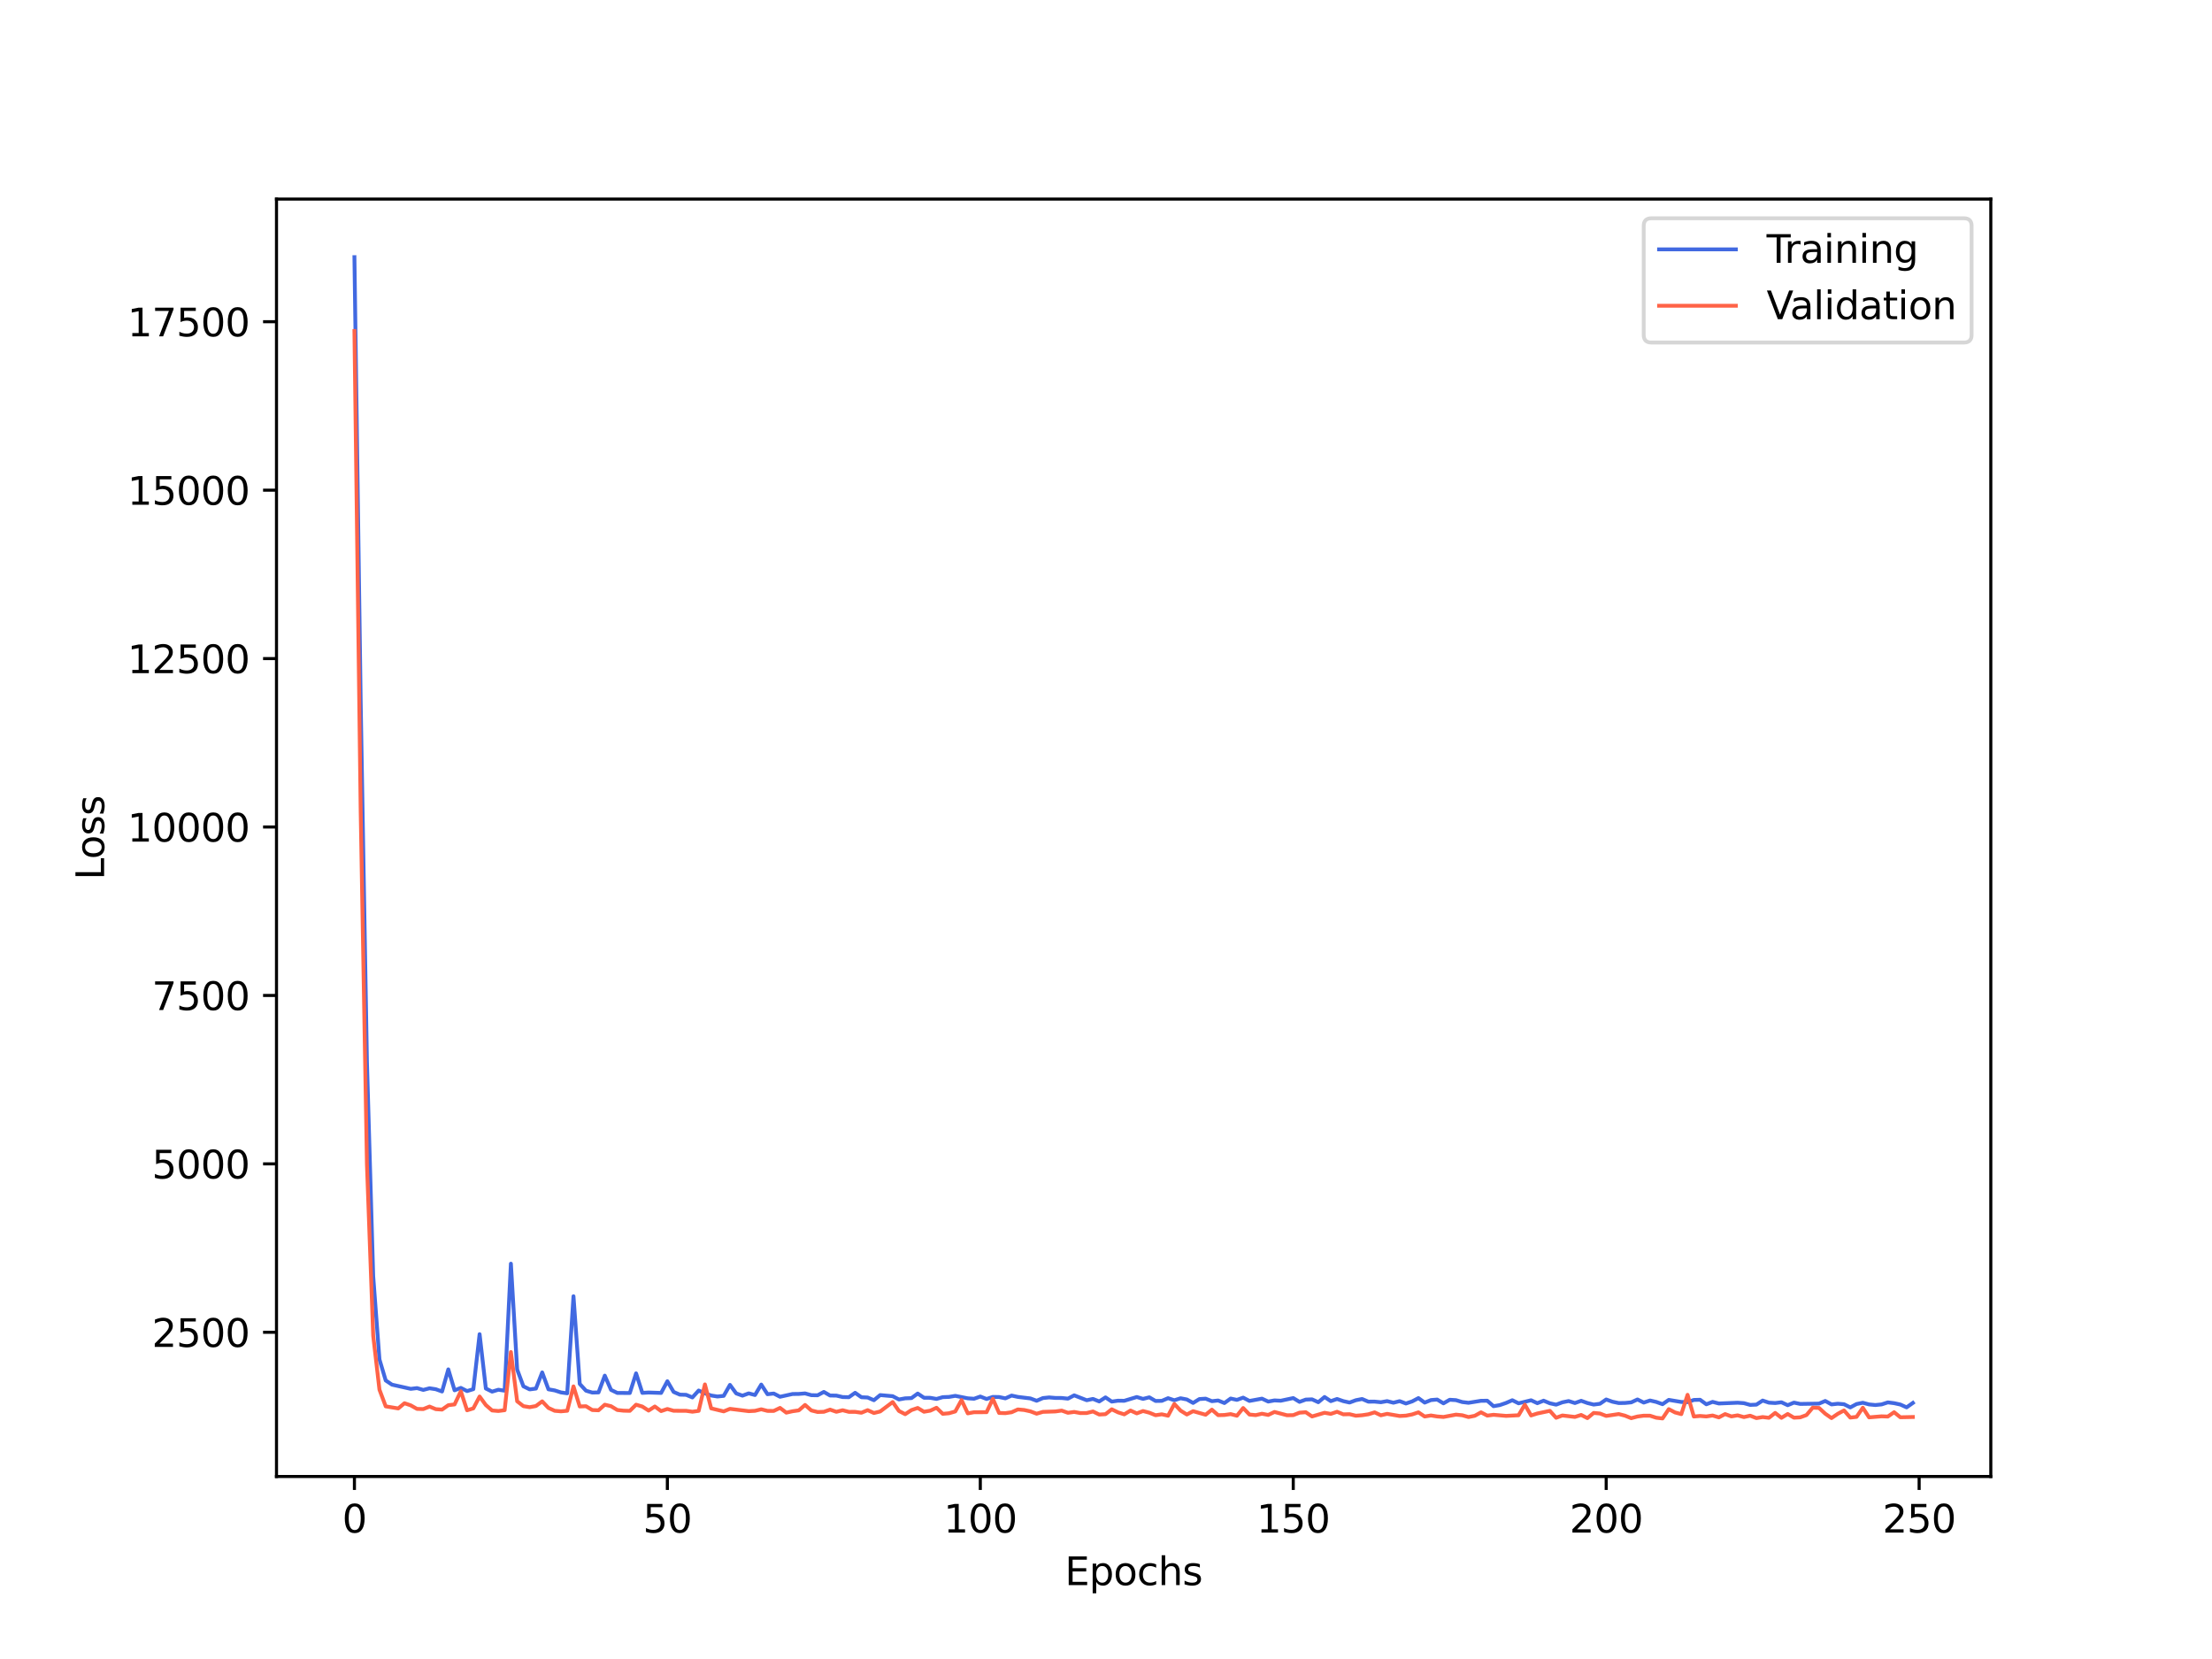 <?xml version="1.0" encoding="utf-8" standalone="no"?>
<!DOCTYPE svg PUBLIC "-//W3C//DTD SVG 1.1//EN"
  "http://www.w3.org/Graphics/SVG/1.1/DTD/svg11.dtd">
<svg xmlns:xlink="http://www.w3.org/1999/xlink" width="576pt" height="432pt" viewBox="0 0 576 432" xmlns="http://www.w3.org/2000/svg" version="1.1">
 <defs>
  <style type="text/css">*{stroke-linejoin: round; stroke-linecap: butt}</style>
 </defs>
 <g id="figure_1">
  <g id="patch_1">
   <path d="M 0 432 
L 576 432 
L 576 0 
L 0 0 
z
" style="fill: #ffffff"/>
  </g>
  <g id="axes_1">
   <g id="patch_2">
    <path d="M 72 384.48 
L 518.4 384.48 
L 518.4 51.84 
L 72 51.84 
z
" style="fill: #ffffff"/>
   </g>
   <g id="matplotlib.axis_1">
    <g id="xtick_1">
     <g id="line2d_1">
      <defs>
       <path id="m54576efb74" d="M 0 0 
L 0 3.5 
" style="stroke: #000000; stroke-width: 0.8"/>
      </defs>
      <g>
       <use xlink:href="#m54576efb74" x="92.291" y="384.48" style="stroke: #000000; stroke-width: 0.8"/>
      </g>
     </g>
     <g id="text_1">
      <!-- 0 -->
      <g transform="translate(89.11 399.078) scale(0.1 -0.1)">
       <defs>
        <path id="DejaVuSans-30" d="M 2034 4250 
Q 1547 4250 1301 3770 
Q 1056 3291 1056 2328 
Q 1056 1369 1301 889 
Q 1547 409 2034 409 
Q 2525 409 2770 889 
Q 3016 1369 3016 2328 
Q 3016 3291 2770 3770 
Q 2525 4250 2034 4250 
z
M 2034 4750 
Q 2819 4750 3233 4129 
Q 3647 3509 3647 2328 
Q 3647 1150 3233 529 
Q 2819 -91 2034 -91 
Q 1250 -91 836 529 
Q 422 1150 422 2328 
Q 422 3509 836 4129 
Q 1250 4750 2034 4750 
z
" transform="scale(0.016)"/>
       </defs>
       <use xlink:href="#DejaVuSans-30"/>
      </g>
     </g>
    </g>
    <g id="xtick_2">
     <g id="line2d_2">
      <g>
       <use xlink:href="#m54576efb74" x="173.781" y="384.48" style="stroke: #000000; stroke-width: 0.8"/>
      </g>
     </g>
     <g id="text_2">
      <!-- 50 -->
      <g transform="translate(167.418 399.078) scale(0.1 -0.1)">
       <defs>
        <path id="DejaVuSans-35" d="M 691 4666 
L 3169 4666 
L 3169 4134 
L 1269 4134 
L 1269 2991 
Q 1406 3038 1543 3061 
Q 1681 3084 1819 3084 
Q 2600 3084 3056 2656 
Q 3513 2228 3513 1497 
Q 3513 744 3044 326 
Q 2575 -91 1722 -91 
Q 1428 -91 1123 -41 
Q 819 9 494 109 
L 494 744 
Q 775 591 1075 516 
Q 1375 441 1709 441 
Q 2250 441 2565 725 
Q 2881 1009 2881 1497 
Q 2881 1984 2565 2268 
Q 2250 2553 1709 2553 
Q 1456 2553 1204 2497 
Q 953 2441 691 2322 
L 691 4666 
z
" transform="scale(0.016)"/>
       </defs>
       <use xlink:href="#DejaVuSans-35"/>
       <use xlink:href="#DejaVuSans-30" x="63.623"/>
      </g>
     </g>
    </g>
    <g id="xtick_3">
     <g id="line2d_3">
      <g>
       <use xlink:href="#m54576efb74" x="255.27" y="384.48" style="stroke: #000000; stroke-width: 0.8"/>
      </g>
     </g>
     <g id="text_3">
      <!-- 100 -->
      <g transform="translate(245.726 399.078) scale(0.1 -0.1)">
       <defs>
        <path id="DejaVuSans-31" d="M 794 531 
L 1825 531 
L 1825 4091 
L 703 3866 
L 703 4441 
L 1819 4666 
L 2450 4666 
L 2450 531 
L 3481 531 
L 3481 0 
L 794 0 
L 794 531 
z
" transform="scale(0.016)"/>
       </defs>
       <use xlink:href="#DejaVuSans-31"/>
       <use xlink:href="#DejaVuSans-30" x="63.623"/>
       <use xlink:href="#DejaVuSans-30" x="127.246"/>
      </g>
     </g>
    </g>
    <g id="xtick_4">
     <g id="line2d_4">
      <g>
       <use xlink:href="#m54576efb74" x="336.76" y="384.48" style="stroke: #000000; stroke-width: 0.8"/>
      </g>
     </g>
     <g id="text_4">
      <!-- 150 -->
      <g transform="translate(327.216 399.078) scale(0.1 -0.1)">
       <use xlink:href="#DejaVuSans-31"/>
       <use xlink:href="#DejaVuSans-35" x="63.623"/>
       <use xlink:href="#DejaVuSans-30" x="127.246"/>
      </g>
     </g>
    </g>
    <g id="xtick_5">
     <g id="line2d_5">
      <g>
       <use xlink:href="#m54576efb74" x="418.249" y="384.48" style="stroke: #000000; stroke-width: 0.8"/>
      </g>
     </g>
     <g id="text_5">
      <!-- 200 -->
      <g transform="translate(408.706 399.078) scale(0.1 -0.1)">
       <defs>
        <path id="DejaVuSans-32" d="M 1228 531 
L 3431 531 
L 3431 0 
L 469 0 
L 469 531 
Q 828 903 1448 1529 
Q 2069 2156 2228 2338 
Q 2531 2678 2651 2914 
Q 2772 3150 2772 3378 
Q 2772 3750 2511 3984 
Q 2250 4219 1831 4219 
Q 1534 4219 1204 4116 
Q 875 4013 500 3803 
L 500 4441 
Q 881 4594 1212 4672 
Q 1544 4750 1819 4750 
Q 2544 4750 2975 4387 
Q 3406 4025 3406 3419 
Q 3406 3131 3298 2873 
Q 3191 2616 2906 2266 
Q 2828 2175 2409 1742 
Q 1991 1309 1228 531 
z
" transform="scale(0.016)"/>
       </defs>
       <use xlink:href="#DejaVuSans-32"/>
       <use xlink:href="#DejaVuSans-30" x="63.623"/>
       <use xlink:href="#DejaVuSans-30" x="127.246"/>
      </g>
     </g>
    </g>
    <g id="xtick_6">
     <g id="line2d_6">
      <g>
       <use xlink:href="#m54576efb74" x="499.739" y="384.48" style="stroke: #000000; stroke-width: 0.8"/>
      </g>
     </g>
     <g id="text_6">
      <!-- 250 -->
      <g transform="translate(490.195 399.078) scale(0.1 -0.1)">
       <use xlink:href="#DejaVuSans-32"/>
       <use xlink:href="#DejaVuSans-35" x="63.623"/>
       <use xlink:href="#DejaVuSans-30" x="127.246"/>
      </g>
     </g>
    </g>
    <g id="text_7">
     <!-- Epochs -->
     <g transform="translate(277.284 412.757) scale(0.1 -0.1)">
      <defs>
       <path id="DejaVuSans-45" d="M 628 4666 
L 3578 4666 
L 3578 4134 
L 1259 4134 
L 1259 2753 
L 3481 2753 
L 3481 2222 
L 1259 2222 
L 1259 531 
L 3634 531 
L 3634 0 
L 628 0 
L 628 4666 
z
" transform="scale(0.016)"/>
       <path id="DejaVuSans-70" d="M 1159 525 
L 1159 -1331 
L 581 -1331 
L 581 3500 
L 1159 3500 
L 1159 2969 
Q 1341 3281 1617 3432 
Q 1894 3584 2278 3584 
Q 2916 3584 3314 3078 
Q 3713 2572 3713 1747 
Q 3713 922 3314 415 
Q 2916 -91 2278 -91 
Q 1894 -91 1617 61 
Q 1341 213 1159 525 
z
M 3116 1747 
Q 3116 2381 2855 2742 
Q 2594 3103 2138 3103 
Q 1681 3103 1420 2742 
Q 1159 2381 1159 1747 
Q 1159 1113 1420 752 
Q 1681 391 2138 391 
Q 2594 391 2855 752 
Q 3116 1113 3116 1747 
z
" transform="scale(0.016)"/>
       <path id="DejaVuSans-6f" d="M 1959 3097 
Q 1497 3097 1228 2736 
Q 959 2375 959 1747 
Q 959 1119 1226 758 
Q 1494 397 1959 397 
Q 2419 397 2687 759 
Q 2956 1122 2956 1747 
Q 2956 2369 2687 2733 
Q 2419 3097 1959 3097 
z
M 1959 3584 
Q 2709 3584 3137 3096 
Q 3566 2609 3566 1747 
Q 3566 888 3137 398 
Q 2709 -91 1959 -91 
Q 1206 -91 779 398 
Q 353 888 353 1747 
Q 353 2609 779 3096 
Q 1206 3584 1959 3584 
z
" transform="scale(0.016)"/>
       <path id="DejaVuSans-63" d="M 3122 3366 
L 3122 2828 
Q 2878 2963 2633 3030 
Q 2388 3097 2138 3097 
Q 1578 3097 1268 2742 
Q 959 2388 959 1747 
Q 959 1106 1268 751 
Q 1578 397 2138 397 
Q 2388 397 2633 464 
Q 2878 531 3122 666 
L 3122 134 
Q 2881 22 2623 -34 
Q 2366 -91 2075 -91 
Q 1284 -91 818 406 
Q 353 903 353 1747 
Q 353 2603 823 3093 
Q 1294 3584 2113 3584 
Q 2378 3584 2631 3529 
Q 2884 3475 3122 3366 
z
" transform="scale(0.016)"/>
       <path id="DejaVuSans-68" d="M 3513 2113 
L 3513 0 
L 2938 0 
L 2938 2094 
Q 2938 2591 2744 2837 
Q 2550 3084 2163 3084 
Q 1697 3084 1428 2787 
Q 1159 2491 1159 1978 
L 1159 0 
L 581 0 
L 581 4863 
L 1159 4863 
L 1159 2956 
Q 1366 3272 1645 3428 
Q 1925 3584 2291 3584 
Q 2894 3584 3203 3211 
Q 3513 2838 3513 2113 
z
" transform="scale(0.016)"/>
       <path id="DejaVuSans-73" d="M 2834 3397 
L 2834 2853 
Q 2591 2978 2328 3040 
Q 2066 3103 1784 3103 
Q 1356 3103 1142 2972 
Q 928 2841 928 2578 
Q 928 2378 1081 2264 
Q 1234 2150 1697 2047 
L 1894 2003 
Q 2506 1872 2764 1633 
Q 3022 1394 3022 966 
Q 3022 478 2636 193 
Q 2250 -91 1575 -91 
Q 1294 -91 989 -36 
Q 684 19 347 128 
L 347 722 
Q 666 556 975 473 
Q 1284 391 1588 391 
Q 1994 391 2212 530 
Q 2431 669 2431 922 
Q 2431 1156 2273 1281 
Q 2116 1406 1581 1522 
L 1381 1569 
Q 847 1681 609 1914 
Q 372 2147 372 2553 
Q 372 3047 722 3315 
Q 1072 3584 1716 3584 
Q 2034 3584 2315 3537 
Q 2597 3491 2834 3397 
z
" transform="scale(0.016)"/>
      </defs>
      <use xlink:href="#DejaVuSans-45"/>
      <use xlink:href="#DejaVuSans-70" x="63.184"/>
      <use xlink:href="#DejaVuSans-6f" x="126.66"/>
      <use xlink:href="#DejaVuSans-63" x="187.842"/>
      <use xlink:href="#DejaVuSans-68" x="242.822"/>
      <use xlink:href="#DejaVuSans-73" x="306.201"/>
     </g>
    </g>
   </g>
   <g id="matplotlib.axis_2">
    <g id="ytick_1">
     <g id="line2d_7">
      <defs>
       <path id="mdccc04c15e" d="M 0 0 
L -3.5 0 
" style="stroke: #000000; stroke-width: 0.8"/>
      </defs>
      <g>
       <use xlink:href="#mdccc04c15e" x="72" y="346.925" style="stroke: #000000; stroke-width: 0.8"/>
      </g>
     </g>
     <g id="text_8">
      <!-- 2500 -->
      <g transform="translate(39.55 350.724) scale(0.1 -0.1)">
       <use xlink:href="#DejaVuSans-32"/>
       <use xlink:href="#DejaVuSans-35" x="63.623"/>
       <use xlink:href="#DejaVuSans-30" x="127.246"/>
       <use xlink:href="#DejaVuSans-30" x="190.869"/>
      </g>
     </g>
    </g>
    <g id="ytick_2">
     <g id="line2d_8">
      <g>
       <use xlink:href="#mdccc04c15e" x="72" y="303.067" style="stroke: #000000; stroke-width: 0.8"/>
      </g>
     </g>
     <g id="text_9">
      <!-- 5000 -->
      <g transform="translate(39.55 306.866) scale(0.1 -0.1)">
       <use xlink:href="#DejaVuSans-35"/>
       <use xlink:href="#DejaVuSans-30" x="63.623"/>
       <use xlink:href="#DejaVuSans-30" x="127.246"/>
       <use xlink:href="#DejaVuSans-30" x="190.869"/>
      </g>
     </g>
    </g>
    <g id="ytick_3">
     <g id="line2d_9">
      <g>
       <use xlink:href="#mdccc04c15e" x="72" y="259.209" style="stroke: #000000; stroke-width: 0.8"/>
      </g>
     </g>
     <g id="text_10">
      <!-- 7500 -->
      <g transform="translate(39.55 263.008) scale(0.1 -0.1)">
       <defs>
        <path id="DejaVuSans-37" d="M 525 4666 
L 3525 4666 
L 3525 4397 
L 1831 0 
L 1172 0 
L 2766 4134 
L 525 4134 
L 525 4666 
z
" transform="scale(0.016)"/>
       </defs>
       <use xlink:href="#DejaVuSans-37"/>
       <use xlink:href="#DejaVuSans-35" x="63.623"/>
       <use xlink:href="#DejaVuSans-30" x="127.246"/>
       <use xlink:href="#DejaVuSans-30" x="190.869"/>
      </g>
     </g>
    </g>
    <g id="ytick_4">
     <g id="line2d_10">
      <g>
       <use xlink:href="#mdccc04c15e" x="72" y="215.351" style="stroke: #000000; stroke-width: 0.8"/>
      </g>
     </g>
     <g id="text_11">
      <!-- 10000 -->
      <g transform="translate(33.188 219.15) scale(0.1 -0.1)">
       <use xlink:href="#DejaVuSans-31"/>
       <use xlink:href="#DejaVuSans-30" x="63.623"/>
       <use xlink:href="#DejaVuSans-30" x="127.246"/>
       <use xlink:href="#DejaVuSans-30" x="190.869"/>
       <use xlink:href="#DejaVuSans-30" x="254.492"/>
      </g>
     </g>
    </g>
    <g id="ytick_5">
     <g id="line2d_11">
      <g>
       <use xlink:href="#mdccc04c15e" x="72" y="171.493" style="stroke: #000000; stroke-width: 0.8"/>
      </g>
     </g>
     <g id="text_12">
      <!-- 12500 -->
      <g transform="translate(33.188 175.293) scale(0.1 -0.1)">
       <use xlink:href="#DejaVuSans-31"/>
       <use xlink:href="#DejaVuSans-32" x="63.623"/>
       <use xlink:href="#DejaVuSans-35" x="127.246"/>
       <use xlink:href="#DejaVuSans-30" x="190.869"/>
       <use xlink:href="#DejaVuSans-30" x="254.492"/>
      </g>
     </g>
    </g>
    <g id="ytick_6">
     <g id="line2d_12">
      <g>
       <use xlink:href="#mdccc04c15e" x="72" y="127.636" style="stroke: #000000; stroke-width: 0.8"/>
      </g>
     </g>
     <g id="text_13">
      <!-- 15000 -->
      <g transform="translate(33.188 131.435) scale(0.1 -0.1)">
       <use xlink:href="#DejaVuSans-31"/>
       <use xlink:href="#DejaVuSans-35" x="63.623"/>
       <use xlink:href="#DejaVuSans-30" x="127.246"/>
       <use xlink:href="#DejaVuSans-30" x="190.869"/>
       <use xlink:href="#DejaVuSans-30" x="254.492"/>
      </g>
     </g>
    </g>
    <g id="ytick_7">
     <g id="line2d_13">
      <g>
       <use xlink:href="#mdccc04c15e" x="72" y="83.778" style="stroke: #000000; stroke-width: 0.8"/>
      </g>
     </g>
     <g id="text_14">
      <!-- 17500 -->
      <g transform="translate(33.188 87.577) scale(0.1 -0.1)">
       <use xlink:href="#DejaVuSans-31"/>
       <use xlink:href="#DejaVuSans-37" x="63.623"/>
       <use xlink:href="#DejaVuSans-35" x="127.246"/>
       <use xlink:href="#DejaVuSans-30" x="190.869"/>
       <use xlink:href="#DejaVuSans-30" x="254.492"/>
      </g>
     </g>
    </g>
    <g id="text_15">
     <!-- Loss -->
     <g transform="translate(27.108 229.127) rotate(-90) scale(0.1 -0.1)">
      <defs>
       <path id="DejaVuSans-4c" d="M 628 4666 
L 1259 4666 
L 1259 531 
L 3531 531 
L 3531 0 
L 628 0 
L 628 4666 
z
" transform="scale(0.016)"/>
      </defs>
      <use xlink:href="#DejaVuSans-4c"/>
      <use xlink:href="#DejaVuSans-6f" x="53.963"/>
      <use xlink:href="#DejaVuSans-73" x="115.145"/>
      <use xlink:href="#DejaVuSans-73" x="167.244"/>
     </g>
    </g>
   </g>
   <g id="line2d_14">
    <path d="M 92.291 66.96 
L 93.921 182.836 
L 95.55 276.508 
L 97.18 332.316 
L 98.81 353.989 
L 100.44 359.469 
L 102.07 360.561 
L 106.959 361.653 
L 108.589 361.457 
L 110.219 361.931 
L 111.848 361.503 
L 113.478 361.75 
L 115.108 362.342 
L 116.738 356.582 
L 118.368 362.028 
L 119.997 361.407 
L 121.627 362.231 
L 123.257 361.734 
L 124.887 347.417 
L 126.517 361.57 
L 128.146 362.375 
L 129.776 361.882 
L 131.406 362.134 
L 133.036 329.057 
L 134.665 356.617 
L 136.295 360.993 
L 137.925 361.793 
L 139.555 361.582 
L 141.185 357.376 
L 142.814 361.774 
L 144.444 362.059 
L 146.074 362.584 
L 147.704 362.812 
L 149.334 337.54 
L 150.963 360.367 
L 152.593 362.135 
L 154.223 362.62 
L 155.853 362.582 
L 157.483 358.213 
L 159.112 361.923 
L 160.742 362.714 
L 164.002 362.736 
L 165.632 357.62 
L 167.261 362.704 
L 168.891 362.608 
L 172.151 362.717 
L 173.781 359.672 
L 175.41 362.46 
L 177.04 363.162 
L 178.67 363.21 
L 180.3 363.892 
L 181.929 362.091 
L 183.559 362.83 
L 185.189 363.389 
L 186.819 363.646 
L 188.449 363.479 
L 190.078 360.619 
L 191.708 362.843 
L 193.338 363.425 
L 194.968 362.829 
L 196.598 363.257 
L 198.227 360.539 
L 199.857 363.049 
L 201.487 362.872 
L 203.117 363.715 
L 206.376 362.995 
L 208.006 362.975 
L 209.636 362.843 
L 211.266 363.296 
L 212.896 363.331 
L 214.525 362.452 
L 216.155 363.394 
L 217.785 363.41 
L 219.415 363.788 
L 221.044 363.828 
L 222.674 362.681 
L 224.304 363.836 
L 225.934 363.907 
L 227.564 364.611 
L 229.193 363.277 
L 232.453 363.565 
L 234.083 364.416 
L 235.713 364.122 
L 237.342 364.063 
L 238.972 362.878 
L 240.602 363.97 
L 242.232 363.988 
L 243.862 364.279 
L 245.491 363.815 
L 247.121 363.753 
L 248.751 363.477 
L 252.011 364.12 
L 253.64 364.232 
L 255.27 363.655 
L 256.9 364.292 
L 258.53 363.754 
L 260.159 363.784 
L 261.789 364.128 
L 263.419 363.404 
L 265.049 363.754 
L 268.308 364.145 
L 269.938 364.753 
L 271.568 364.054 
L 273.198 363.886 
L 274.828 364.021 
L 276.457 364.034 
L 278.087 364.203 
L 279.717 363.343 
L 282.977 364.619 
L 284.606 364.273 
L 286.236 364.93 
L 287.866 363.875 
L 289.496 364.969 
L 291.126 364.737 
L 292.755 364.762 
L 296.015 363.78 
L 297.645 364.266 
L 299.274 363.858 
L 300.904 364.805 
L 302.534 364.777 
L 304.164 364.081 
L 305.794 364.624 
L 307.423 364.103 
L 309.053 364.415 
L 310.683 365.322 
L 312.313 364.31 
L 313.943 364.206 
L 315.572 364.864 
L 317.202 364.683 
L 318.832 365.35 
L 320.462 364.174 
L 322.092 364.524 
L 323.721 363.939 
L 325.351 364.798 
L 328.611 364.2 
L 330.241 364.96 
L 331.87 364.663 
L 333.5 364.745 
L 336.76 364.053 
L 338.389 365.041 
L 340.019 364.449 
L 341.649 364.384 
L 343.279 365.131 
L 344.909 363.776 
L 346.538 364.851 
L 348.168 364.289 
L 349.798 364.855 
L 351.428 365.217 
L 353.058 364.613 
L 354.687 364.294 
L 356.317 364.988 
L 357.947 364.978 
L 359.577 365.135 
L 361.207 364.848 
L 362.836 365.265 
L 364.466 364.854 
L 366.096 365.469 
L 367.726 364.922 
L 369.356 364.058 
L 370.985 365.235 
L 372.615 364.572 
L 374.245 364.441 
L 375.875 365.424 
L 377.504 364.493 
L 379.134 364.595 
L 380.764 365.088 
L 382.394 365.286 
L 385.653 364.763 
L 387.283 364.748 
L 388.913 366.168 
L 390.543 365.886 
L 392.173 365.326 
L 393.802 364.613 
L 395.432 365.42 
L 398.692 364.626 
L 400.322 365.388 
L 401.951 364.733 
L 403.581 365.414 
L 405.211 365.77 
L 406.841 365.16 
L 408.471 364.829 
L 410.1 365.349 
L 411.73 364.765 
L 413.36 365.344 
L 414.99 365.748 
L 416.619 365.539 
L 418.249 364.421 
L 419.879 365.005 
L 421.509 365.349 
L 423.139 365.327 
L 424.768 365.172 
L 426.398 364.413 
L 428.028 365.231 
L 429.658 364.684 
L 431.288 365.061 
L 432.917 365.649 
L 434.547 364.526 
L 437.807 365.068 
L 439.437 365.118 
L 441.066 364.544 
L 442.696 364.497 
L 444.326 365.673 
L 445.956 365.046 
L 447.586 365.466 
L 452.475 365.266 
L 454.105 365.381 
L 455.735 365.833 
L 457.364 365.763 
L 458.994 364.702 
L 460.624 365.25 
L 462.254 365.349 
L 463.883 365.149 
L 465.513 365.911 
L 467.143 365.236 
L 468.773 365.581 
L 473.662 365.499 
L 475.292 364.809 
L 476.922 365.709 
L 478.552 365.526 
L 480.181 365.657 
L 481.811 366.487 
L 483.441 365.609 
L 485.071 365.274 
L 486.701 365.71 
L 488.33 365.865 
L 489.96 365.707 
L 491.59 365.18 
L 493.22 365.382 
L 494.85 365.738 
L 496.479 366.474 
L 498.109 365.315 
L 498.109 365.315 
" clip-path="url(#p4bf77c4617)" style="fill: none; stroke: #4169e1; stroke-linecap: square"/>
   </g>
   <g id="line2d_15">
    <path d="M 92.291 86.185 
L 93.921 211.236 
L 95.55 303.184 
L 97.18 347.826 
L 98.81 361.869 
L 100.44 366.211 
L 103.699 366.751 
L 105.329 365.397 
L 106.959 365.954 
L 108.589 366.872 
L 110.219 366.92 
L 111.848 366.267 
L 113.478 366.943 
L 115.108 367.052 
L 116.738 365.911 
L 118.368 365.708 
L 119.997 362.285 
L 121.627 367.237 
L 123.257 366.736 
L 124.887 363.649 
L 126.517 365.88 
L 128.146 367.284 
L 129.776 367.422 
L 131.406 367.212 
L 133.036 352.067 
L 134.665 364.887 
L 136.295 366.157 
L 137.925 366.427 
L 139.555 366.126 
L 141.185 364.909 
L 142.814 366.62 
L 144.444 367.368 
L 146.074 367.509 
L 147.704 367.36 
L 149.334 361.014 
L 150.963 366.239 
L 152.593 366.177 
L 154.223 367.17 
L 155.853 367.234 
L 157.483 365.779 
L 159.112 366.169 
L 160.742 367.159 
L 162.372 367.338 
L 164.002 367.381 
L 165.632 365.777 
L 167.261 366.259 
L 168.891 367.309 
L 170.521 366.249 
L 172.151 367.445 
L 173.781 366.895 
L 175.41 367.359 
L 178.67 367.376 
L 180.3 367.606 
L 181.929 367.387 
L 183.559 360.498 
L 185.189 366.736 
L 188.449 367.52 
L 190.078 366.858 
L 194.968 367.462 
L 196.598 367.375 
L 198.227 366.974 
L 199.857 367.394 
L 201.487 367.399 
L 203.117 366.615 
L 204.747 367.849 
L 206.376 367.487 
L 208.006 367.252 
L 209.636 365.846 
L 211.266 367.274 
L 212.896 367.679 
L 214.525 367.629 
L 216.155 367.065 
L 217.785 367.629 
L 219.415 367.222 
L 221.044 367.644 
L 222.674 367.641 
L 224.304 367.875 
L 225.934 367.201 
L 227.564 367.942 
L 229.193 367.545 
L 232.453 365.092 
L 234.083 367.418 
L 235.713 368.251 
L 237.342 367.181 
L 238.972 366.626 
L 240.602 367.616 
L 242.232 367.337 
L 243.862 366.578 
L 245.491 368.157 
L 247.121 368.009 
L 248.751 367.54 
L 250.381 364.571 
L 252.011 368.04 
L 253.64 367.738 
L 256.9 367.73 
L 258.53 364.25 
L 260.159 367.93 
L 261.789 367.982 
L 263.419 367.749 
L 265.049 367.014 
L 266.679 367.157 
L 268.308 367.514 
L 269.938 368.123 
L 271.568 367.646 
L 274.828 367.54 
L 276.457 367.312 
L 278.087 367.888 
L 279.717 367.664 
L 281.347 367.964 
L 282.977 367.95 
L 284.606 367.541 
L 286.236 368.343 
L 287.866 368.25 
L 289.496 366.979 
L 291.126 367.775 
L 292.755 368.293 
L 294.385 367.303 
L 296.015 368.041 
L 297.645 367.431 
L 299.274 367.861 
L 300.904 368.521 
L 302.534 368.28 
L 304.164 368.646 
L 305.794 365.593 
L 307.423 367.322 
L 309.053 368.332 
L 310.683 367.467 
L 313.943 368.395 
L 315.572 367.073 
L 317.202 368.506 
L 318.832 368.46 
L 320.462 368.229 
L 322.092 368.652 
L 323.721 366.647 
L 325.351 368.344 
L 326.981 368.496 
L 328.611 368.13 
L 330.241 368.446 
L 331.87 367.671 
L 335.13 368.531 
L 336.76 368.497 
L 338.389 367.859 
L 340.019 367.74 
L 341.649 368.841 
L 344.909 367.884 
L 346.538 368.171 
L 348.168 367.621 
L 349.798 368.293 
L 351.428 368.252 
L 353.058 368.648 
L 354.687 368.523 
L 356.317 368.278 
L 357.947 367.776 
L 359.577 368.537 
L 361.207 368.163 
L 364.466 368.722 
L 366.096 368.634 
L 367.726 368.311 
L 369.356 367.77 
L 370.985 368.855 
L 372.615 368.586 
L 374.245 368.845 
L 375.875 368.973 
L 379.134 368.367 
L 380.764 368.53 
L 382.394 368.994 
L 384.024 368.67 
L 385.653 367.769 
L 387.283 368.622 
L 388.913 368.41 
L 392.173 368.693 
L 395.432 368.527 
L 397.062 365.769 
L 398.692 368.584 
L 400.322 368.067 
L 403.581 367.38 
L 405.211 369.185 
L 406.841 368.587 
L 410.1 368.968 
L 411.73 368.448 
L 413.36 369.273 
L 414.99 367.925 
L 416.619 368.074 
L 418.249 368.703 
L 421.509 368.215 
L 423.139 368.635 
L 424.768 369.291 
L 426.398 368.856 
L 428.028 368.642 
L 429.658 368.65 
L 431.288 369.173 
L 432.917 369.36 
L 434.547 366.941 
L 436.177 367.8 
L 437.807 368.234 
L 439.437 363.207 
L 441.066 368.856 
L 442.696 368.716 
L 444.326 368.842 
L 445.956 368.594 
L 447.586 369.086 
L 449.215 368.223 
L 450.845 368.829 
L 452.475 368.553 
L 454.105 369.007 
L 455.735 368.642 
L 457.364 369.274 
L 458.994 368.999 
L 460.624 369.195 
L 462.254 367.917 
L 463.883 369.198 
L 465.513 368.202 
L 467.143 369.164 
L 468.773 369.073 
L 470.403 368.478 
L 472.032 366.549 
L 473.662 366.628 
L 475.292 368.128 
L 476.922 369.267 
L 478.552 368.157 
L 480.181 367.274 
L 481.811 369.134 
L 483.441 368.951 
L 485.071 366.576 
L 486.701 369.08 
L 489.96 368.806 
L 491.59 368.865 
L 493.22 367.738 
L 494.85 369.055 
L 498.109 368.984 
L 498.109 368.984 
" clip-path="url(#p4bf77c4617)" style="fill: none; stroke: #ff6347; stroke-linecap: square"/>
   </g>
   <g id="patch_3">
    <path d="M 72 384.48 
L 72 51.84 
" style="fill: none; stroke: #000000; stroke-width: 0.8; stroke-linejoin: miter; stroke-linecap: square"/>
   </g>
   <g id="patch_4">
    <path d="M 518.4 384.48 
L 518.4 51.84 
" style="fill: none; stroke: #000000; stroke-width: 0.8; stroke-linejoin: miter; stroke-linecap: square"/>
   </g>
   <g id="patch_5">
    <path d="M 72 384.48 
L 518.4 384.48 
" style="fill: none; stroke: #000000; stroke-width: 0.8; stroke-linejoin: miter; stroke-linecap: square"/>
   </g>
   <g id="patch_6">
    <path d="M 72 51.84 
L 518.4 51.84 
" style="fill: none; stroke: #000000; stroke-width: 0.8; stroke-linejoin: miter; stroke-linecap: square"/>
   </g>
   <g id="legend_1">
    <g id="patch_7">
     <path d="M 430.019 89.196 
L 511.4 89.196 
Q 513.4 89.196 513.4 87.196 
L 513.4 58.84 
Q 513.4 56.84 511.4 56.84 
L 430.019 56.84 
Q 428.019 56.84 428.019 58.84 
L 428.019 87.196 
Q 428.019 89.196 430.019 89.196 
z
" style="fill: #ffffff; opacity: 0.8; stroke: #cccccc; stroke-linejoin: miter"/>
    </g>
    <g id="line2d_16">
     <path d="M 432.019 64.938 
L 442.019 64.938 
L 452.019 64.938 
" style="fill: none; stroke: #4169e1; stroke-linecap: square"/>
    </g>
    <g id="text_16">
     <!-- Training -->
     <g transform="translate(460.019 68.438) scale(0.1 -0.1)">
      <defs>
       <path id="DejaVuSans-54" d="M -19 4666 
L 3928 4666 
L 3928 4134 
L 2272 4134 
L 2272 0 
L 1638 0 
L 1638 4134 
L -19 4134 
L -19 4666 
z
" transform="scale(0.016)"/>
       <path id="DejaVuSans-72" d="M 2631 2963 
Q 2534 3019 2420 3045 
Q 2306 3072 2169 3072 
Q 1681 3072 1420 2755 
Q 1159 2438 1159 1844 
L 1159 0 
L 581 0 
L 581 3500 
L 1159 3500 
L 1159 2956 
Q 1341 3275 1631 3429 
Q 1922 3584 2338 3584 
Q 2397 3584 2469 3576 
Q 2541 3569 2628 3553 
L 2631 2963 
z
" transform="scale(0.016)"/>
       <path id="DejaVuSans-61" d="M 2194 1759 
Q 1497 1759 1228 1600 
Q 959 1441 959 1056 
Q 959 750 1161 570 
Q 1363 391 1709 391 
Q 2188 391 2477 730 
Q 2766 1069 2766 1631 
L 2766 1759 
L 2194 1759 
z
M 3341 1997 
L 3341 0 
L 2766 0 
L 2766 531 
Q 2569 213 2275 61 
Q 1981 -91 1556 -91 
Q 1019 -91 701 211 
Q 384 513 384 1019 
Q 384 1609 779 1909 
Q 1175 2209 1959 2209 
L 2766 2209 
L 2766 2266 
Q 2766 2663 2505 2880 
Q 2244 3097 1772 3097 
Q 1472 3097 1187 3025 
Q 903 2953 641 2809 
L 641 3341 
Q 956 3463 1253 3523 
Q 1550 3584 1831 3584 
Q 2591 3584 2966 3190 
Q 3341 2797 3341 1997 
z
" transform="scale(0.016)"/>
       <path id="DejaVuSans-69" d="M 603 3500 
L 1178 3500 
L 1178 0 
L 603 0 
L 603 3500 
z
M 603 4863 
L 1178 4863 
L 1178 4134 
L 603 4134 
L 603 4863 
z
" transform="scale(0.016)"/>
       <path id="DejaVuSans-6e" d="M 3513 2113 
L 3513 0 
L 2938 0 
L 2938 2094 
Q 2938 2591 2744 2837 
Q 2550 3084 2163 3084 
Q 1697 3084 1428 2787 
Q 1159 2491 1159 1978 
L 1159 0 
L 581 0 
L 581 3500 
L 1159 3500 
L 1159 2956 
Q 1366 3272 1645 3428 
Q 1925 3584 2291 3584 
Q 2894 3584 3203 3211 
Q 3513 2838 3513 2113 
z
" transform="scale(0.016)"/>
       <path id="DejaVuSans-67" d="M 2906 1791 
Q 2906 2416 2648 2759 
Q 2391 3103 1925 3103 
Q 1463 3103 1205 2759 
Q 947 2416 947 1791 
Q 947 1169 1205 825 
Q 1463 481 1925 481 
Q 2391 481 2648 825 
Q 2906 1169 2906 1791 
z
M 3481 434 
Q 3481 -459 3084 -895 
Q 2688 -1331 1869 -1331 
Q 1566 -1331 1297 -1286 
Q 1028 -1241 775 -1147 
L 775 -588 
Q 1028 -725 1275 -790 
Q 1522 -856 1778 -856 
Q 2344 -856 2625 -561 
Q 2906 -266 2906 331 
L 2906 616 
Q 2728 306 2450 153 
Q 2172 0 1784 0 
Q 1141 0 747 490 
Q 353 981 353 1791 
Q 353 2603 747 3093 
Q 1141 3584 1784 3584 
Q 2172 3584 2450 3431 
Q 2728 3278 2906 2969 
L 2906 3500 
L 3481 3500 
L 3481 434 
z
" transform="scale(0.016)"/>
      </defs>
      <use xlink:href="#DejaVuSans-54"/>
      <use xlink:href="#DejaVuSans-72" x="46.334"/>
      <use xlink:href="#DejaVuSans-61" x="87.447"/>
      <use xlink:href="#DejaVuSans-69" x="148.727"/>
      <use xlink:href="#DejaVuSans-6e" x="176.51"/>
      <use xlink:href="#DejaVuSans-69" x="239.889"/>
      <use xlink:href="#DejaVuSans-6e" x="267.672"/>
      <use xlink:href="#DejaVuSans-67" x="331.051"/>
     </g>
    </g>
    <g id="line2d_17">
     <path d="M 432.019 79.617 
L 442.019 79.617 
L 452.019 79.617 
" style="fill: none; stroke: #ff6347; stroke-linecap: square"/>
    </g>
    <g id="text_17">
     <!-- Validation -->
     <g transform="translate(460.019 83.117) scale(0.1 -0.1)">
      <defs>
       <path id="DejaVuSans-56" d="M 1831 0 
L 50 4666 
L 709 4666 
L 2188 738 
L 3669 4666 
L 4325 4666 
L 2547 0 
L 1831 0 
z
" transform="scale(0.016)"/>
       <path id="DejaVuSans-6c" d="M 603 4863 
L 1178 4863 
L 1178 0 
L 603 0 
L 603 4863 
z
" transform="scale(0.016)"/>
       <path id="DejaVuSans-64" d="M 2906 2969 
L 2906 4863 
L 3481 4863 
L 3481 0 
L 2906 0 
L 2906 525 
Q 2725 213 2448 61 
Q 2172 -91 1784 -91 
Q 1150 -91 751 415 
Q 353 922 353 1747 
Q 353 2572 751 3078 
Q 1150 3584 1784 3584 
Q 2172 3584 2448 3432 
Q 2725 3281 2906 2969 
z
M 947 1747 
Q 947 1113 1208 752 
Q 1469 391 1925 391 
Q 2381 391 2643 752 
Q 2906 1113 2906 1747 
Q 2906 2381 2643 2742 
Q 2381 3103 1925 3103 
Q 1469 3103 1208 2742 
Q 947 2381 947 1747 
z
" transform="scale(0.016)"/>
       <path id="DejaVuSans-74" d="M 1172 4494 
L 1172 3500 
L 2356 3500 
L 2356 3053 
L 1172 3053 
L 1172 1153 
Q 1172 725 1289 603 
Q 1406 481 1766 481 
L 2356 481 
L 2356 0 
L 1766 0 
Q 1100 0 847 248 
Q 594 497 594 1153 
L 594 3053 
L 172 3053 
L 172 3500 
L 594 3500 
L 594 4494 
L 1172 4494 
z
" transform="scale(0.016)"/>
      </defs>
      <use xlink:href="#DejaVuSans-56"/>
      <use xlink:href="#DejaVuSans-61" x="60.658"/>
      <use xlink:href="#DejaVuSans-6c" x="121.938"/>
      <use xlink:href="#DejaVuSans-69" x="149.721"/>
      <use xlink:href="#DejaVuSans-64" x="177.504"/>
      <use xlink:href="#DejaVuSans-61" x="240.98"/>
      <use xlink:href="#DejaVuSans-74" x="302.26"/>
      <use xlink:href="#DejaVuSans-69" x="341.469"/>
      <use xlink:href="#DejaVuSans-6f" x="369.252"/>
      <use xlink:href="#DejaVuSans-6e" x="430.434"/>
     </g>
    </g>
   </g>
  </g>
 </g>
 <defs>
  <clipPath id="p4bf77c4617">
   <rect x="72" y="51.84" width="446.4" height="332.64"/>
  </clipPath>
 </defs>
</svg>
